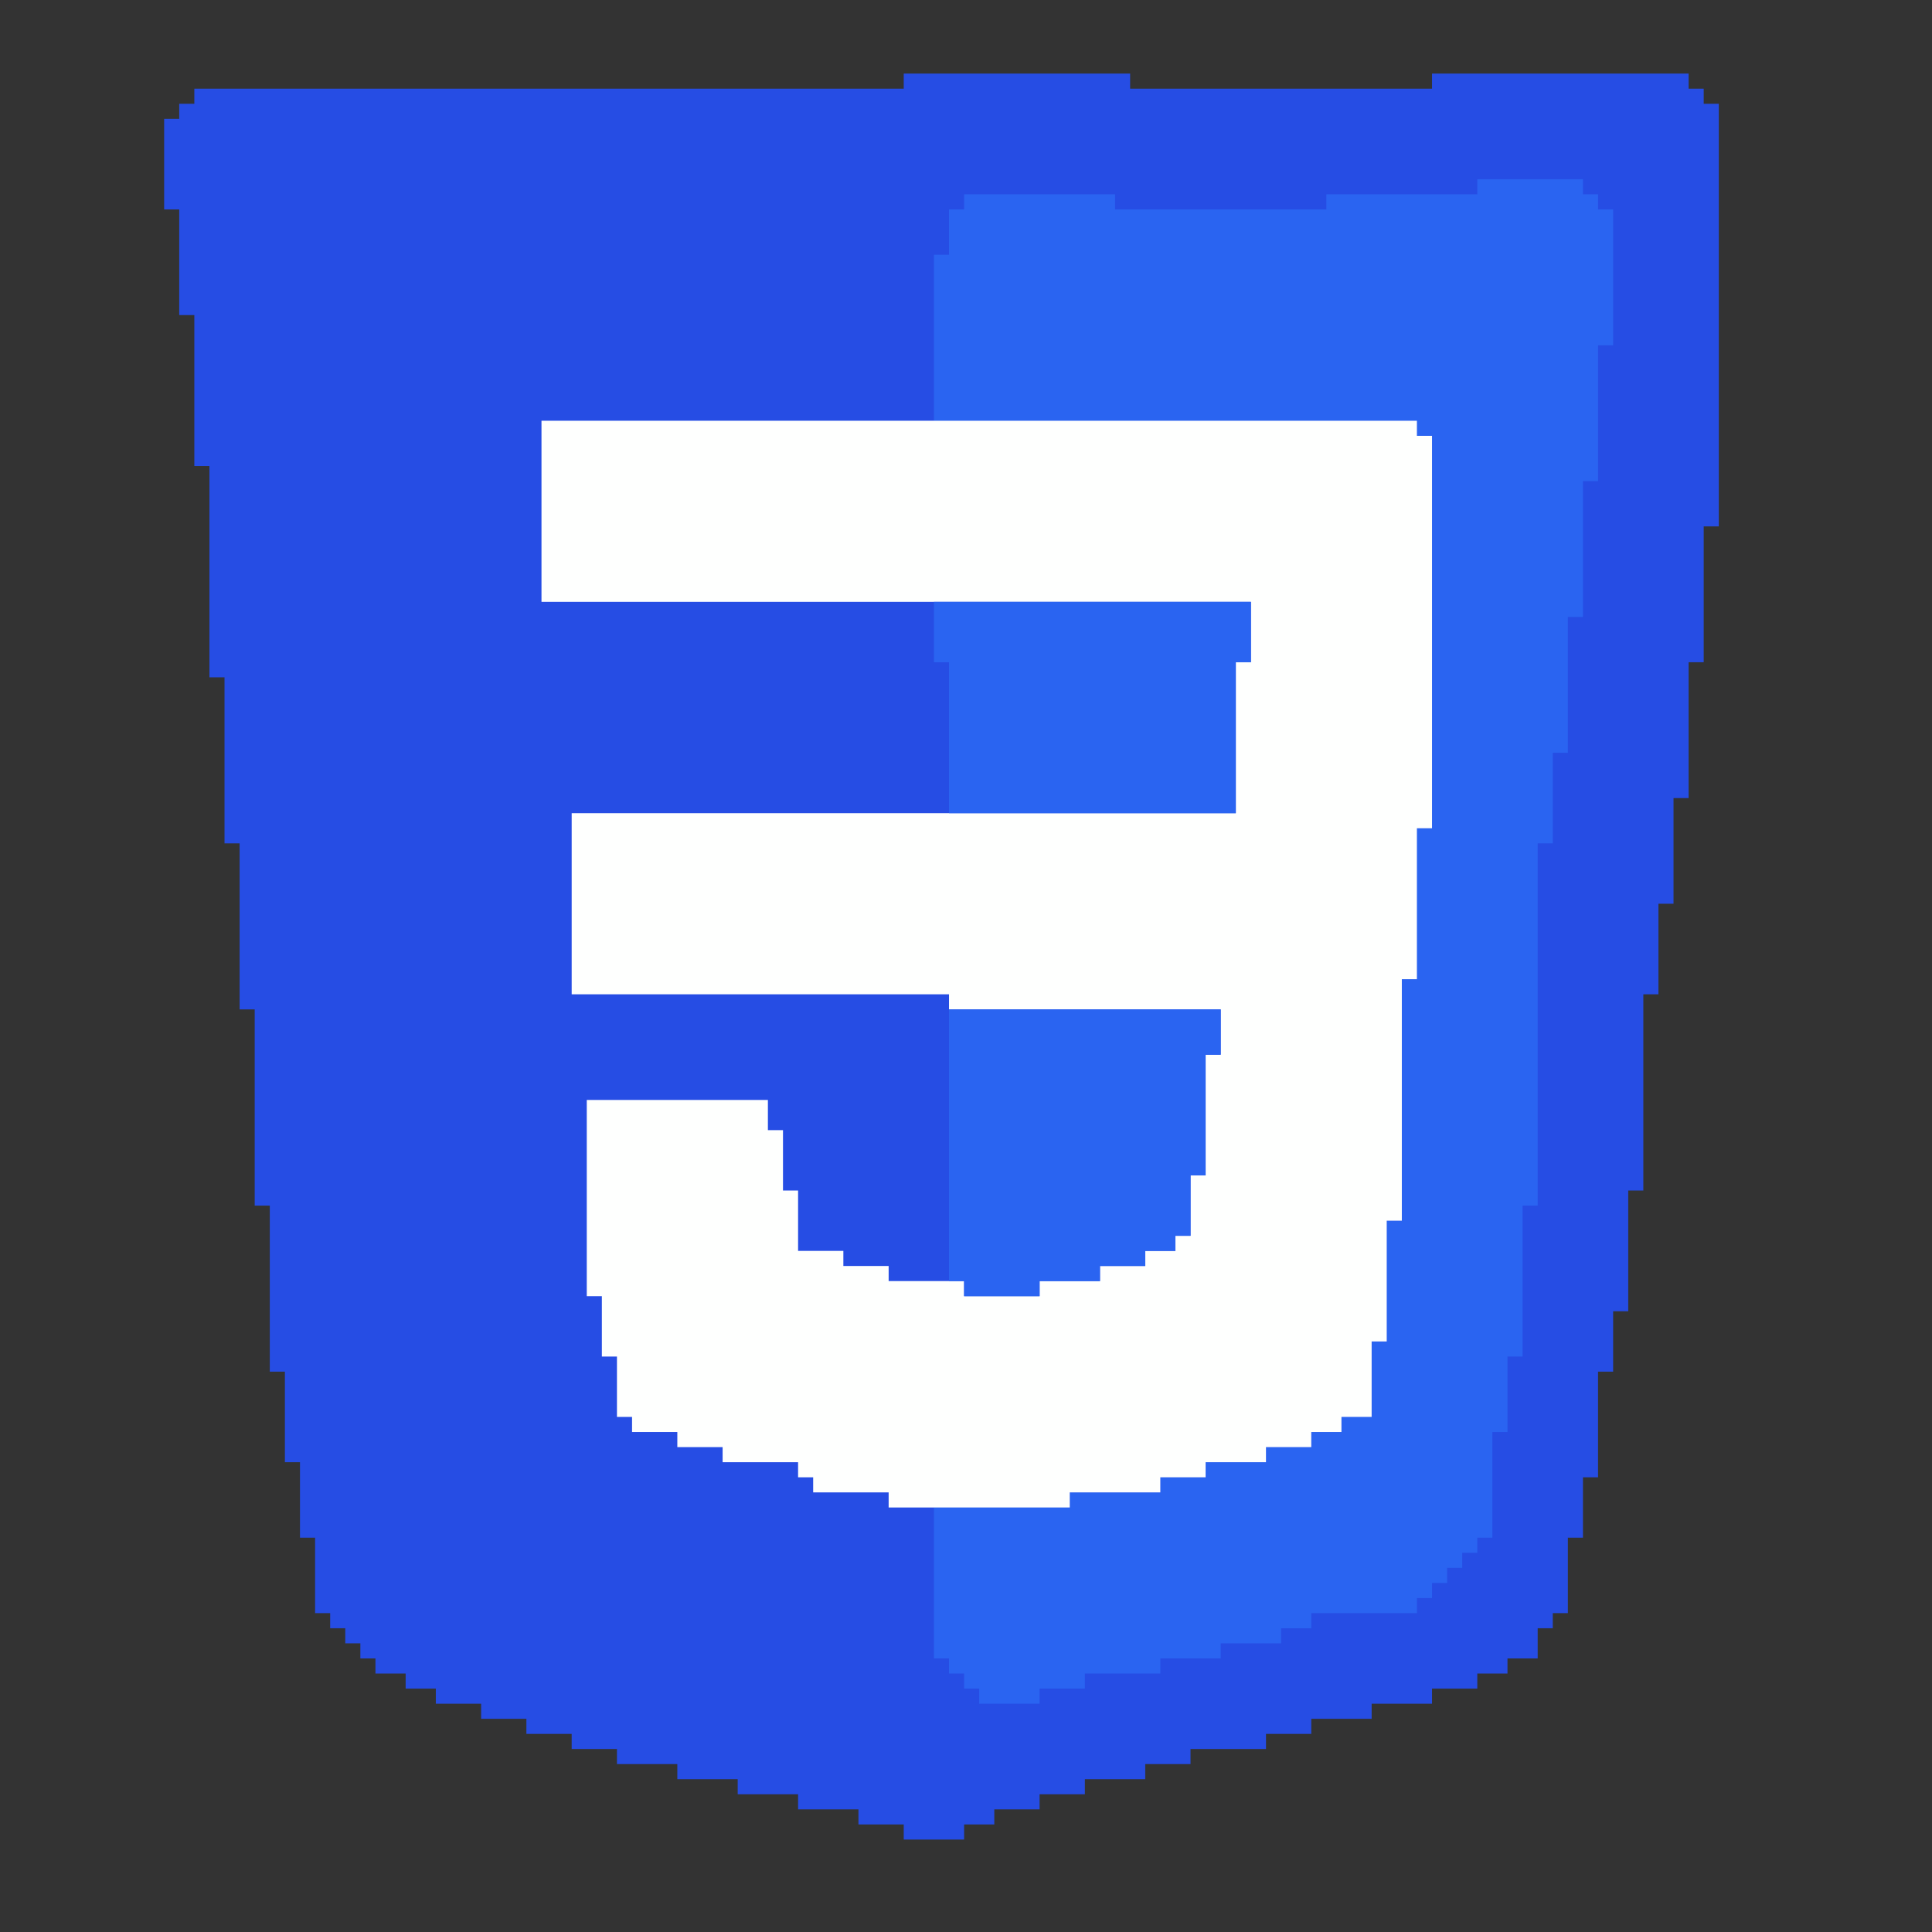 <svg xmlns="http://www.w3.org/2000/svg" width="512" height="512" style="shape-rendering:geometricPrecision;text-rendering:geometricPrecision;image-rendering:optimizeQuality;fill-rule:evenodd;clip-rule:evenodd"><rect width="100%" height="100%" fill="#333333" stroke="none"/><path style="opacity:1" fill="#264de4" d="M239.5 19.5h60v4h80v-4h68v4h4v4h4v112h-4v36h-4v36h-4v28h-4v24h-4v52h-4v32h-4v16h-4v28h-4v16h-4v20h-4v4h-4v8h-8v4h-8v4h-12v4h-16v4h-16v4h-12v4h-20v4h-12v4h-16v4h-12v4h-12v4h-8v4h-16v-4h-12v-4h-16v-4h-16v-4h-16v-4h-16v-4h-12v-4h-12v-4h-12v-4h-12v-4h-8v-4h-8v-4h-4v-4h-4v-4h-4v-4h-4v-20h-4v-20h-4v-24h-4v-44h-4v-52h-4v-44h-4v-44h-4v-56h-4v-40h-4v-28h-4v-24h4v-4h4v-4h188v-4z"/><path style="opacity:1" fill="#2a64f1" d="M247.5 399.5h36v-4h24v-4h12v-4h16v-4h12v-4h8v-4h8v-20h4v-32h4v-64h4v-40h4v-104h-4v-4h-128v-44h4v-12h4v-4h40v4h56v-4h40v-4h28v4h4v4h4v36h-4v36h-4v36h-4v36h-4v24h-4v96h-4v40h-4v20h-4v28h-4v4h-4v4h-4v4h-4v4h-4v4h-28v4h-8v4h-16v4h-16v4h-20v4h-12v4h-16v-4h-4v-4h-4v-4h-4v-40z"/><path style="opacity:1" fill="#fefffe" d="M247.5 111.5h128v4h4v104h-4v40h-4v64h-4v32h-4v20h-8v4h-8v4h-12v4h-16v4h-12v4h-24v4h-48v-4h-20v-4h-4v-4h-20v-4h-12v-4h-12v-4h-4v-16h-4v-16h-4v-52h48v8h4v16h4v16h12v4h12v4h20v4h20v-4h16v-4h12v-4h8v-4h4v-16h4v-32h4v-12h-72v-4h-100v-48h176v-40h4v-16h-188v-48h104z"/><path style="opacity:1" fill="#2a64f1" d="M247.5 159.5h84v16h-4v40h-76v-40h-4v-16zM251.5 267.5h72v12h-4v32h-4v16h-4v4h-8v4h-12v4h-16v4h-20v-4h-4v-72z"/></svg>
